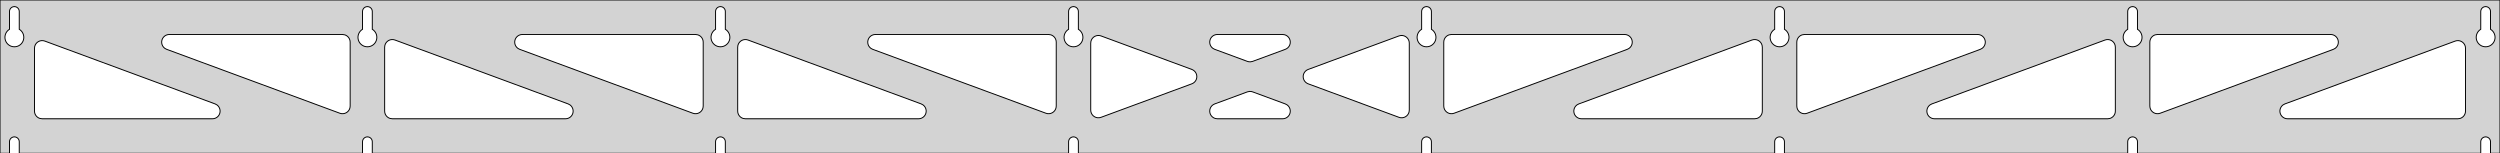 <?xml version="1.0" standalone="no"?>
<!DOCTYPE svg PUBLIC "-//W3C//DTD SVG 1.1//EN" "http://www.w3.org/Graphics/SVG/1.1/DTD/svg11.dtd">
<svg width="1305mm" height="80mm" viewBox="0 -80 1305 80" xmlns="http://www.w3.org/2000/svg" version="1.1">
<title>OpenSCAD Model</title>
<path d="
M 1305,-80 L 0,-80 L 0,-0 L 4.95,-0 L 4.95,-6 L 5.006,-6.53
 L 5.17,-7.037 L 5.437,-7.499 L 5.794,-7.895 L 6.225,-8.208 L 6.712,-8.425 L 7.233,-8.536
 L 7.767,-8.536 L 8.288,-8.425 L 8.775,-8.208 L 9.206,-7.895 L 9.563,-7.499 L 9.83,-7.037
 L 9.994,-6.53 L 10.05,-6 L 10.05,-0 L 189.236,-0 L 189.236,-6 L 189.291,-6.53
 L 189.456,-7.037 L 189.723,-7.499 L 190.079,-7.895 L 190.511,-8.208 L 190.998,-8.425 L 191.519,-8.536
 L 192.052,-8.536 L 192.574,-8.425 L 193.061,-8.208 L 193.492,-7.895 L 193.849,-7.499 L 194.115,-7.037
 L 194.28,-6.53 L 194.336,-6 L 194.336,-0 L 373.521,-0 L 373.521,-6 L 373.577,-6.53
 L 373.742,-7.037 L 374.008,-7.499 L 374.365,-7.895 L 374.796,-8.208 L 375.283,-8.425 L 375.805,-8.536
 L 376.338,-8.536 L 376.859,-8.425 L 377.346,-8.208 L 377.778,-7.895 L 378.134,-7.499 L 378.401,-7.037
 L 378.566,-6.53 L 378.621,-6 L 378.621,-0 L 557.807,-0 L 557.807,-6 L 557.863,-6.53
 L 558.028,-7.037 L 558.294,-7.499 L 558.651,-7.895 L 559.082,-8.208 L 559.569,-8.425 L 560.091,-8.536
 L 560.624,-8.536 L 561.145,-8.425 L 561.632,-8.208 L 562.063,-7.895 L 562.42,-7.499 L 562.687,-7.037
 L 562.851,-6.53 L 562.907,-6 L 562.907,-0 L 742.093,-0 L 742.093,-6 L 742.149,-6.53
 L 742.313,-7.037 L 742.58,-7.499 L 742.937,-7.895 L 743.368,-8.208 L 743.855,-8.425 L 744.376,-8.536
 L 744.909,-8.536 L 745.431,-8.425 L 745.918,-8.208 L 746.349,-7.895 L 746.706,-7.499 L 746.972,-7.037
 L 747.137,-6.53 L 747.193,-6 L 747.193,-0 L 926.379,-0 L 926.379,-6 L 926.434,-6.53
 L 926.599,-7.037 L 926.866,-7.499 L 927.222,-7.895 L 927.654,-8.208 L 928.141,-8.425 L 928.662,-8.536
 L 929.195,-8.536 L 929.717,-8.425 L 930.204,-8.208 L 930.635,-7.895 L 930.992,-7.499 L 931.258,-7.037
 L 931.423,-6.53 L 931.479,-6 L 931.479,-0 L 1110.66,-0 L 1110.66,-6 L 1110.72,-6.53
 L 1110.88,-7.037 L 1111.15,-7.499 L 1111.51,-7.895 L 1111.94,-8.208 L 1112.43,-8.425 L 1112.95,-8.536
 L 1113.48,-8.536 L 1114,-8.425 L 1114.49,-8.208 L 1114.92,-7.895 L 1115.28,-7.499 L 1115.54,-7.037
 L 1115.71,-6.53 L 1115.76,-6 L 1115.76,-0 L 1294.95,-0 L 1294.95,-6 L 1295.01,-6.53
 L 1295.17,-7.037 L 1295.44,-7.499 L 1295.79,-7.895 L 1296.22,-8.208 L 1296.71,-8.425 L 1297.23,-8.536
 L 1297.77,-8.536 L 1298.29,-8.425 L 1298.77,-8.208 L 1299.21,-7.895 L 1299.56,-7.499 L 1299.83,-7.037
 L 1299.99,-6.53 L 1300.05,-6 L 1300.05,-0 L 1305,-0 z
M 6.986,-55.607 L 6.477,-55.688 L 5.98,-55.821 L 5.499,-56.005 L 5.04,-56.239 L 4.608,-56.52
 L 4.208,-56.844 L 3.844,-57.208 L 3.52,-57.608 L 3.239,-58.04 L 3.005,-58.499 L 2.821,-58.98
 L 2.688,-59.477 L 2.607,-59.986 L 2.58,-60.5 L 2.607,-61.014 L 2.688,-61.523 L 2.821,-62.02
 L 3.005,-62.501 L 3.239,-62.96 L 3.52,-63.392 L 3.844,-63.792 L 4.208,-64.156 L 4.608,-64.48
 L 4.95,-64.702 L 4.95,-74 L 5.006,-74.53 L 5.17,-75.037 L 5.437,-75.499 L 5.794,-75.895
 L 6.225,-76.208 L 6.712,-76.425 L 7.233,-76.536 L 7.767,-76.536 L 8.288,-76.425 L 8.775,-76.208
 L 9.206,-75.895 L 9.563,-75.499 L 9.83,-75.037 L 9.994,-74.53 L 10.05,-74 L 10.05,-64.702
 L 10.392,-64.48 L 10.792,-64.156 L 11.156,-63.792 L 11.48,-63.392 L 11.761,-62.96 L 11.995,-62.501
 L 12.179,-62.02 L 12.312,-61.523 L 12.393,-61.014 L 12.42,-60.5 L 12.393,-59.986 L 12.312,-59.477
 L 12.179,-58.98 L 11.995,-58.499 L 11.761,-58.04 L 11.48,-57.608 L 11.156,-57.208 L 10.792,-56.844
 L 10.392,-56.52 L 9.96,-56.239 L 9.501,-56.005 L 9.02,-55.821 L 8.523,-55.688 L 8.014,-55.607
 L 7.5,-55.58 z
M 191.271,-55.607 L 190.763,-55.688 L 190.265,-55.821 L 189.785,-56.005 L 189.326,-56.239 L 188.894,-56.52
 L 188.494,-56.844 L 188.129,-57.208 L 187.805,-57.608 L 187.525,-58.04 L 187.291,-58.499 L 187.107,-58.98
 L 186.973,-59.477 L 186.893,-59.986 L 186.866,-60.5 L 186.893,-61.014 L 186.973,-61.523 L 187.107,-62.02
 L 187.291,-62.501 L 187.525,-62.96 L 187.805,-63.392 L 188.129,-63.792 L 188.494,-64.156 L 188.894,-64.48
 L 189.236,-64.702 L 189.236,-74 L 189.291,-74.53 L 189.456,-75.037 L 189.723,-75.499 L 190.079,-75.895
 L 190.511,-76.208 L 190.998,-76.425 L 191.519,-76.536 L 192.052,-76.536 L 192.574,-76.425 L 193.061,-76.208
 L 193.492,-75.895 L 193.849,-75.499 L 194.115,-75.037 L 194.28,-74.53 L 194.336,-74 L 194.336,-64.702
 L 194.678,-64.48 L 195.078,-64.156 L 195.442,-63.792 L 195.766,-63.392 L 196.047,-62.96 L 196.28,-62.501
 L 196.465,-62.02 L 196.598,-61.523 L 196.679,-61.014 L 196.706,-60.5 L 196.679,-59.986 L 196.598,-59.477
 L 196.465,-58.98 L 196.28,-58.499 L 196.047,-58.04 L 195.766,-57.608 L 195.442,-57.208 L 195.078,-56.844
 L 194.678,-56.52 L 194.246,-56.239 L 193.787,-56.005 L 193.306,-55.821 L 192.809,-55.688 L 192.3,-55.607
 L 191.786,-55.58 z
M 375.557,-55.607 L 375.049,-55.688 L 374.551,-55.821 L 374.07,-56.005 L 373.611,-56.239 L 373.18,-56.52
 L 372.779,-56.844 L 372.415,-57.208 L 372.091,-57.608 L 371.811,-58.04 L 371.577,-58.499 L 371.392,-58.98
 L 371.259,-59.477 L 371.178,-59.986 L 371.151,-60.5 L 371.178,-61.014 L 371.259,-61.523 L 371.392,-62.02
 L 371.577,-62.501 L 371.811,-62.96 L 372.091,-63.392 L 372.415,-63.792 L 372.779,-64.156 L 373.18,-64.48
 L 373.521,-64.702 L 373.521,-74 L 373.577,-74.53 L 373.742,-75.037 L 374.008,-75.499 L 374.365,-75.895
 L 374.796,-76.208 L 375.283,-76.425 L 375.805,-76.536 L 376.338,-76.536 L 376.859,-76.425 L 377.346,-76.208
 L 377.778,-75.895 L 378.134,-75.499 L 378.401,-75.037 L 378.566,-74.53 L 378.621,-74 L 378.621,-64.702
 L 378.963,-64.48 L 379.364,-64.156 L 379.728,-63.792 L 380.052,-63.392 L 380.332,-62.96 L 380.566,-62.501
 L 380.751,-62.02 L 380.884,-61.523 L 380.964,-61.014 L 380.991,-60.5 L 380.964,-59.986 L 380.884,-59.477
 L 380.751,-58.98 L 380.566,-58.499 L 380.332,-58.04 L 380.052,-57.608 L 379.728,-57.208 L 379.364,-56.844
 L 378.963,-56.52 L 378.531,-56.239 L 378.073,-56.005 L 377.592,-55.821 L 377.094,-55.688 L 376.586,-55.607
 L 376.071,-55.58 z
M 559.843,-55.607 L 559.334,-55.688 L 558.837,-55.821 L 558.356,-56.005 L 557.897,-56.239 L 557.465,-56.52
 L 557.065,-56.844 L 556.701,-57.208 L 556.377,-57.608 L 556.096,-58.04 L 555.863,-58.499 L 555.678,-58.98
 L 555.545,-59.477 L 555.464,-59.986 L 555.437,-60.5 L 555.464,-61.014 L 555.545,-61.523 L 555.678,-62.02
 L 555.863,-62.501 L 556.096,-62.96 L 556.377,-63.392 L 556.701,-63.792 L 557.065,-64.156 L 557.465,-64.48
 L 557.807,-64.702 L 557.807,-74 L 557.863,-74.53 L 558.028,-75.037 L 558.294,-75.499 L 558.651,-75.895
 L 559.082,-76.208 L 559.569,-76.425 L 560.091,-76.536 L 560.624,-76.536 L 561.145,-76.425 L 561.632,-76.208
 L 562.063,-75.895 L 562.42,-75.499 L 562.687,-75.037 L 562.851,-74.53 L 562.907,-74 L 562.907,-64.702
 L 563.249,-64.48 L 563.649,-64.156 L 564.013,-63.792 L 564.337,-63.392 L 564.618,-62.96 L 564.852,-62.501
 L 565.036,-62.02 L 565.17,-61.523 L 565.25,-61.014 L 565.277,-60.5 L 565.25,-59.986 L 565.17,-59.477
 L 565.036,-58.98 L 564.852,-58.499 L 564.618,-58.04 L 564.337,-57.608 L 564.013,-57.208 L 563.649,-56.844
 L 563.249,-56.52 L 562.817,-56.239 L 562.358,-56.005 L 561.877,-55.821 L 561.38,-55.688 L 560.871,-55.607
 L 560.357,-55.58 z
M 744.129,-55.607 L 743.62,-55.688 L 743.122,-55.821 L 742.642,-56.005 L 742.183,-56.239 L 741.751,-56.52
 L 741.351,-56.844 L 740.987,-57.208 L 740.662,-57.608 L 740.382,-58.04 L 740.148,-58.499 L 739.964,-58.98
 L 739.83,-59.477 L 739.75,-59.986 L 739.723,-60.5 L 739.75,-61.014 L 739.83,-61.523 L 739.964,-62.02
 L 740.148,-62.501 L 740.382,-62.96 L 740.662,-63.392 L 740.987,-63.792 L 741.351,-64.156 L 741.751,-64.48
 L 742.093,-64.702 L 742.093,-74 L 742.149,-74.53 L 742.313,-75.037 L 742.58,-75.499 L 742.937,-75.895
 L 743.368,-76.208 L 743.855,-76.425 L 744.376,-76.536 L 744.909,-76.536 L 745.431,-76.425 L 745.918,-76.208
 L 746.349,-75.895 L 746.706,-75.499 L 746.972,-75.037 L 747.137,-74.53 L 747.193,-74 L 747.193,-64.702
 L 747.535,-64.48 L 747.935,-64.156 L 748.299,-63.792 L 748.623,-63.392 L 748.904,-62.96 L 749.137,-62.501
 L 749.322,-62.02 L 749.455,-61.523 L 749.536,-61.014 L 749.563,-60.5 L 749.536,-59.986 L 749.455,-59.477
 L 749.322,-58.98 L 749.137,-58.499 L 748.904,-58.04 L 748.623,-57.608 L 748.299,-57.208 L 747.935,-56.844
 L 747.535,-56.52 L 747.103,-56.239 L 746.644,-56.005 L 746.163,-55.821 L 745.666,-55.688 L 745.157,-55.607
 L 744.643,-55.58 z
M 928.414,-55.607 L 927.906,-55.688 L 927.408,-55.821 L 926.927,-56.005 L 926.469,-56.239 L 926.037,-56.52
 L 925.636,-56.844 L 925.272,-57.208 L 924.948,-57.608 L 924.668,-58.04 L 924.434,-58.499 L 924.249,-58.98
 L 924.116,-59.477 L 924.036,-59.986 L 924.009,-60.5 L 924.036,-61.014 L 924.116,-61.523 L 924.249,-62.02
 L 924.434,-62.501 L 924.668,-62.96 L 924.948,-63.392 L 925.272,-63.792 L 925.636,-64.156 L 926.037,-64.48
 L 926.379,-64.702 L 926.379,-74 L 926.434,-74.53 L 926.599,-75.037 L 926.866,-75.499 L 927.222,-75.895
 L 927.654,-76.208 L 928.141,-76.425 L 928.662,-76.536 L 929.195,-76.536 L 929.717,-76.425 L 930.204,-76.208
 L 930.635,-75.895 L 930.992,-75.499 L 931.258,-75.037 L 931.423,-74.53 L 931.479,-74 L 931.479,-64.702
 L 931.82,-64.48 L 932.221,-64.156 L 932.585,-63.792 L 932.909,-63.392 L 933.189,-62.96 L 933.423,-62.501
 L 933.608,-62.02 L 933.741,-61.523 L 933.822,-61.014 L 933.849,-60.5 L 933.822,-59.986 L 933.741,-59.477
 L 933.608,-58.98 L 933.423,-58.499 L 933.189,-58.04 L 932.909,-57.608 L 932.585,-57.208 L 932.221,-56.844
 L 931.82,-56.52 L 931.389,-56.239 L 930.93,-56.005 L 930.449,-55.821 L 929.951,-55.688 L 929.443,-55.607
 L 928.929,-55.58 z
M 1112.7,-55.607 L 1112.19,-55.688 L 1111.69,-55.821 L 1111.21,-56.005 L 1110.75,-56.239 L 1110.32,-56.52
 L 1109.92,-56.844 L 1109.56,-57.208 L 1109.23,-57.608 L 1108.95,-58.04 L 1108.72,-58.499 L 1108.54,-58.98
 L 1108.4,-59.477 L 1108.32,-59.986 L 1108.29,-60.5 L 1108.32,-61.014 L 1108.4,-61.523 L 1108.54,-62.02
 L 1108.72,-62.501 L 1108.95,-62.96 L 1109.23,-63.392 L 1109.56,-63.792 L 1109.92,-64.156 L 1110.32,-64.48
 L 1110.66,-64.702 L 1110.66,-74 L 1110.72,-74.53 L 1110.88,-75.037 L 1111.15,-75.499 L 1111.51,-75.895
 L 1111.94,-76.208 L 1112.43,-76.425 L 1112.95,-76.536 L 1113.48,-76.536 L 1114,-76.425 L 1114.49,-76.208
 L 1114.92,-75.895 L 1115.28,-75.499 L 1115.54,-75.037 L 1115.71,-74.53 L 1115.76,-74 L 1115.76,-64.702
 L 1116.11,-64.48 L 1116.51,-64.156 L 1116.87,-63.792 L 1117.19,-63.392 L 1117.48,-62.96 L 1117.71,-62.501
 L 1117.89,-62.02 L 1118.03,-61.523 L 1118.11,-61.014 L 1118.13,-60.5 L 1118.11,-59.986 L 1118.03,-59.477
 L 1117.89,-58.98 L 1117.71,-58.499 L 1117.48,-58.04 L 1117.19,-57.608 L 1116.87,-57.208 L 1116.51,-56.844
 L 1116.11,-56.52 L 1115.67,-56.239 L 1115.22,-56.005 L 1114.73,-55.821 L 1114.24,-55.688 L 1113.73,-55.607
 L 1113.21,-55.58 z
M 1296.99,-55.607 L 1296.48,-55.688 L 1295.98,-55.821 L 1295.5,-56.005 L 1295.04,-56.239 L 1294.61,-56.52
 L 1294.21,-56.844 L 1293.84,-57.208 L 1293.52,-57.608 L 1293.24,-58.04 L 1293.01,-58.499 L 1292.82,-58.98
 L 1292.69,-59.477 L 1292.61,-59.986 L 1292.58,-60.5 L 1292.61,-61.014 L 1292.69,-61.523 L 1292.82,-62.02
 L 1293.01,-62.501 L 1293.24,-62.96 L 1293.52,-63.392 L 1293.84,-63.792 L 1294.21,-64.156 L 1294.61,-64.48
 L 1294.95,-64.702 L 1294.95,-74 L 1295.01,-74.53 L 1295.17,-75.037 L 1295.44,-75.499 L 1295.79,-75.895
 L 1296.23,-76.208 L 1296.71,-76.425 L 1297.23,-76.536 L 1297.77,-76.536 L 1298.29,-76.425 L 1298.77,-76.208
 L 1299.21,-75.895 L 1299.56,-75.499 L 1299.83,-75.037 L 1299.99,-74.53 L 1300.05,-74 L 1300.05,-64.702
 L 1300.39,-64.48 L 1300.79,-64.156 L 1301.16,-63.792 L 1301.48,-63.392 L 1301.76,-62.96 L 1301.99,-62.501
 L 1302.18,-62.02 L 1302.31,-61.523 L 1302.39,-61.014 L 1302.42,-60.5 L 1302.39,-59.986 L 1302.31,-59.477
 L 1302.18,-58.98 L 1301.99,-58.499 L 1301.76,-58.04 L 1301.48,-57.608 L 1301.16,-57.208 L 1300.79,-56.844
 L 1300.39,-56.52 L 1299.96,-56.239 L 1299.5,-56.005 L 1299.02,-55.821 L 1298.52,-55.688 L 1298.01,-55.607
 L 1297.5,-55.58 z
M 756.557,-20.793 L 755.781,-21.103 L 755.085,-21.567 L 754.502,-22.166 L 754.055,-22.874 L 753.766,-23.658
 L 753.643,-24.643 L 753.643,-58 L 753.73,-58.832 L 753.989,-59.627 L 754.407,-60.351 L 754.966,-60.973
 L 755.643,-61.464 L 756.407,-61.804 L 757.643,-62 L 848.043,-62 L 848.875,-61.913 L 849.67,-61.654
 L 850.394,-61.236 L 851.016,-60.676 L 851.507,-60 L 851.848,-59.236 L 852.021,-58.418 L 852.021,-57.582
 L 851.848,-56.764 L 851.507,-56 L 851.016,-55.324 L 850.394,-54.764 L 849.428,-54.247 L 759.028,-20.89
 L 758.217,-20.684 L 757.382,-20.651 z
M 651.926,-47.757 L 651.115,-47.963 L 634.085,-54.247 L 633.118,-54.764 L 632.497,-55.324 L 632.005,-56
 L 631.665,-56.764 L 631.491,-57.582 L 631.491,-58.418 L 631.665,-59.236 L 632.005,-60 L 632.497,-60.676
 L 633.118,-61.236 L 633.843,-61.654 L 634.638,-61.913 L 635.469,-62 L 669.53,-62 L 670.616,-61.85
 L 671.393,-61.54 L 672.088,-61.075 L 672.672,-60.477 L 673.118,-59.769 L 673.407,-58.985 L 673.527,-58.157
 L 673.473,-57.323 L 673.246,-56.518 L 672.856,-55.778 L 672.322,-55.135 L 671.665,-54.617 L 670.915,-54.247
 L 653.885,-47.963 L 652.761,-47.724 z
M 546.783,-20.684 L 545.972,-20.89 L 455.572,-54.247 L 454.606,-54.764 L 453.984,-55.324 L 453.493,-56
 L 453.152,-56.764 L 452.979,-57.582 L 452.979,-58.418 L 453.152,-59.236 L 453.493,-60 L 453.984,-60.676
 L 454.606,-61.236 L 455.33,-61.654 L 456.125,-61.913 L 456.957,-62 L 547.357,-62 L 548.593,-61.804
 L 549.357,-61.464 L 550.034,-60.973 L 550.593,-60.351 L 551.011,-59.627 L 551.27,-58.832 L 551.357,-58
 L 551.357,-24.643 L 551.234,-23.658 L 550.945,-22.874 L 550.498,-22.166 L 549.915,-21.567 L 549.219,-21.103
 L 548.443,-20.793 L 547.618,-20.651 z
M 362.497,-20.684 L 361.687,-20.89 L 271.286,-54.247 L 270.32,-54.764 L 269.698,-55.324 L 269.207,-56
 L 268.867,-56.764 L 268.693,-57.582 L 268.693,-58.418 L 268.867,-59.236 L 269.207,-60 L 269.698,-60.676
 L 270.32,-61.236 L 271.044,-61.654 L 271.839,-61.913 L 272.671,-62 L 363.071,-62 L 364.307,-61.804
 L 365.071,-61.464 L 365.748,-60.973 L 366.307,-60.351 L 366.726,-59.627 L 366.984,-58.832 L 367.071,-58
 L 367.071,-24.643 L 366.948,-23.658 L 366.659,-22.874 L 366.213,-22.166 L 365.629,-21.567 L 364.934,-21.103
 L 364.157,-20.793 L 363.333,-20.651 z
M 1125.13,-20.793 L 1124.35,-21.103 L 1123.66,-21.567 L 1123.07,-22.166 L 1122.63,-22.874 L 1122.34,-23.658
 L 1122.21,-24.643 L 1122.21,-58 L 1122.3,-58.832 L 1122.56,-59.627 L 1122.98,-60.351 L 1123.54,-60.973
 L 1124.21,-61.464 L 1124.98,-61.804 L 1126.21,-62 L 1216.61,-62 L 1217.45,-61.913 L 1218.24,-61.654
 L 1218.97,-61.236 L 1219.59,-60.676 L 1220.08,-60 L 1220.42,-59.236 L 1220.59,-58.418 L 1220.59,-57.582
 L 1220.42,-56.764 L 1220.08,-56 L 1219.59,-55.324 L 1218.97,-54.764 L 1218,-54.247 L 1127.6,-20.89
 L 1126.79,-20.684 L 1125.95,-20.651 z
M 178.211,-20.684 L 177.401,-20.89 L 87.001,-54.247 L 86.034,-54.764 L 85.413,-55.324 L 84.921,-56
 L 84.581,-56.764 L 84.407,-57.582 L 84.407,-58.418 L 84.581,-59.236 L 84.921,-60 L 85.413,-60.676
 L 86.034,-61.236 L 86.758,-61.654 L 87.554,-61.913 L 88.385,-62 L 178.786,-62 L 180.022,-61.804
 L 180.786,-61.464 L 181.462,-60.973 L 182.022,-60.351 L 182.44,-59.627 L 182.698,-58.832 L 182.786,-58
 L 182.786,-24.643 L 182.663,-23.658 L 182.373,-22.874 L 181.927,-22.166 L 181.343,-21.567 L 180.648,-21.103
 L 179.871,-20.793 L 179.047,-20.651 z
M 940.843,-20.793 L 940.066,-21.103 L 939.371,-21.567 L 938.787,-22.166 L 938.341,-22.874 L 938.052,-23.658
 L 937.929,-24.643 L 937.929,-58 L 938.016,-58.832 L 938.274,-59.627 L 938.693,-60.351 L 939.252,-60.973
 L 939.929,-61.464 L 940.693,-61.804 L 941.929,-62 L 1032.33,-62 L 1033.16,-61.913 L 1033.96,-61.654
 L 1034.68,-61.236 L 1035.3,-60.676 L 1035.79,-60 L 1036.13,-59.236 L 1036.31,-58.418 L 1036.31,-57.582
 L 1036.13,-56.764 L 1035.79,-56 L 1035.3,-55.324 L 1034.68,-54.764 L 1033.71,-54.247 L 943.313,-20.89
 L 942.503,-20.684 L 941.667,-20.651 z
M 572.939,-18.535 L 572.121,-18.709 L 571.357,-19.049 L 570.681,-19.54 L 570.121,-20.162 L 569.703,-20.886
 L 569.445,-21.681 L 569.357,-22.513 L 569.357,-57.487 L 569.48,-58.472 L 569.77,-59.257 L 570.216,-59.964
 L 570.8,-60.563 L 571.495,-61.027 L 572.272,-61.337 L 573.096,-61.479 L 573.931,-61.446 L 574.742,-61.24
 L 622.134,-43.753 L 622.611,-43.54 L 623.306,-43.075 L 623.89,-42.477 L 624.336,-41.769 L 624.626,-40.985
 L 624.746,-40.157 L 624.691,-39.323 L 624.464,-38.518 L 624.075,-37.778 L 623.54,-37.135 L 622.884,-36.617
 L 622.134,-36.247 L 574.742,-18.76 L 573.775,-18.535 z
M 731.069,-18.554 L 730.258,-18.76 L 682.866,-36.247 L 682.389,-36.46 L 681.693,-36.925 L 681.11,-37.523
 L 680.664,-38.231 L 680.374,-39.015 L 680.254,-39.843 L 680.309,-40.677 L 680.536,-41.482 L 680.925,-42.222
 L 681.46,-42.865 L 682.116,-43.383 L 682.866,-43.753 L 730.258,-61.24 L 731.225,-61.465 L 732.061,-61.465
 L 732.879,-61.291 L 733.643,-60.951 L 734.319,-60.46 L 734.879,-59.838 L 735.297,-59.114 L 735.555,-58.319
 L 735.643,-57.487 L 735.643,-22.513 L 735.52,-21.528 L 735.23,-20.743 L 734.784,-20.036 L 734.2,-19.437
 L 733.505,-18.973 L 732.728,-18.663 L 731.904,-18.521 z
M 204.786,-18 L 203.55,-18.196 L 202.786,-18.536 L 202.109,-19.027 L 201.55,-19.649 L 201.132,-20.373
 L 200.873,-21.168 L 200.786,-22 L 200.786,-55.357 L 200.909,-56.342 L 201.198,-57.126 L 201.645,-57.834
 L 202.228,-58.433 L 202.923,-58.897 L 203.7,-59.207 L 204.524,-59.349 L 205.36,-59.316 L 206.17,-59.11
 L 296.571,-25.753 L 297.537,-25.236 L 298.159,-24.677 L 298.65,-24 L 298.99,-23.236 L 299.164,-22.418
 L 299.164,-21.582 L 298.99,-20.764 L 298.65,-20 L 298.159,-19.323 L 297.537,-18.764 L 296.813,-18.346
 L 296.018,-18.087 L 295.186,-18 z
M 389.071,-18 L 387.835,-18.196 L 387.071,-18.536 L 386.395,-19.027 L 385.835,-19.649 L 385.417,-20.373
 L 385.159,-21.168 L 385.071,-22 L 385.071,-55.357 L 385.195,-56.342 L 385.484,-57.126 L 385.93,-57.834
 L 386.514,-58.433 L 387.209,-58.897 L 387.986,-59.207 L 388.81,-59.349 L 389.646,-59.316 L 390.456,-59.11
 L 480.857,-25.753 L 481.823,-25.236 L 482.444,-24.677 L 482.936,-24 L 483.276,-23.236 L 483.45,-22.418
 L 483.45,-21.582 L 483.276,-20.764 L 482.936,-20 L 482.444,-19.323 L 481.823,-18.764 L 481.099,-18.346
 L 480.303,-18.087 L 479.472,-18 z
M 825.528,-18 L 824.697,-18.087 L 823.901,-18.346 L 823.177,-18.764 L 822.556,-19.323 L 822.064,-20
 L 821.724,-20.764 L 821.55,-21.582 L 821.55,-22.418 L 821.724,-23.236 L 822.064,-24 L 822.556,-24.677
 L 823.177,-25.236 L 824.143,-25.753 L 914.544,-59.11 L 915.354,-59.316 L 916.19,-59.349 L 917.014,-59.207
 L 917.791,-58.897 L 918.486,-58.433 L 919.07,-57.834 L 919.516,-57.126 L 919.805,-56.342 L 919.929,-55.357
 L 919.929,-22 L 919.841,-21.168 L 919.583,-20.373 L 919.165,-19.649 L 918.605,-19.027 L 917.929,-18.536
 L 917.165,-18.196 L 915.929,-18 z
M 1009.81,-18 L 1008.98,-18.087 L 1008.19,-18.346 L 1007.46,-18.764 L 1006.84,-19.323 L 1006.35,-20
 L 1006.01,-20.764 L 1005.84,-21.582 L 1005.84,-22.418 L 1006.01,-23.236 L 1006.35,-24 L 1006.84,-24.677
 L 1007.46,-25.236 L 1008.43,-25.753 L 1098.83,-59.11 L 1099.64,-59.316 L 1100.48,-59.349 L 1101.3,-59.207
 L 1102.08,-58.897 L 1102.77,-58.433 L 1103.36,-57.834 L 1103.8,-57.126 L 1104.09,-56.342 L 1104.21,-55.357
 L 1104.21,-22 L 1104.13,-21.168 L 1103.87,-20.373 L 1103.45,-19.649 L 1102.89,-19.027 L 1102.21,-18.536
 L 1101.45,-18.196 L 1100.21,-18 z
M 22,-18 L 20.764,-18.196 L 20,-18.536 L 19.323,-19.027 L 18.764,-19.649 L 18.346,-20.373
 L 18.087,-21.168 L 18,-22 L 18,-54.804 L 18.123,-55.788 L 18.413,-56.573 L 18.859,-57.28
 L 19.442,-57.879 L 20.138,-58.344 L 20.915,-58.653 L 21.739,-58.795 L 22.574,-58.762 L 23.385,-58.556
 L 112.285,-25.753 L 113.252,-25.236 L 113.873,-24.677 L 114.364,-24 L 114.705,-23.236 L 114.878,-22.418
 L 114.878,-21.582 L 114.705,-20.764 L 114.364,-20 L 113.873,-19.323 L 113.252,-18.764 L 112.527,-18.346
 L 111.732,-18.087 L 110.9,-18 z
M 1194.1,-18 L 1193.27,-18.087 L 1192.47,-18.346 L 1191.75,-18.764 L 1191.13,-19.323 L 1190.64,-20
 L 1190.3,-20.764 L 1190.12,-21.582 L 1190.12,-22.418 L 1190.3,-23.236 L 1190.64,-24 L 1191.13,-24.677
 L 1191.75,-25.236 L 1192.71,-25.753 L 1281.62,-58.556 L 1282.43,-58.762 L 1283.26,-58.795 L 1284.09,-58.653
 L 1284.86,-58.344 L 1285.56,-57.879 L 1286.14,-57.28 L 1286.59,-56.573 L 1286.88,-55.788 L 1287,-54.804
 L 1287,-22 L 1286.91,-21.168 L 1286.65,-20.373 L 1286.24,-19.649 L 1285.68,-19.027 L 1285,-18.536
 L 1284.24,-18.196 L 1283,-18 z
M 635.469,-18 L 634.384,-18.15 L 633.607,-18.46 L 632.912,-18.924 L 632.328,-19.523 L 631.882,-20.231
 L 631.593,-21.015 L 631.473,-21.843 L 631.527,-22.677 L 631.754,-23.482 L 632.143,-24.222 L 632.678,-24.865
 L 633.335,-25.383 L 634.085,-25.753 L 651.115,-32.037 L 652.239,-32.276 L 653.074,-32.243 L 653.885,-32.037
 L 670.915,-25.753 L 671.882,-25.236 L 672.503,-24.677 L 672.995,-24 L 673.335,-23.236 L 673.509,-22.418
 L 673.509,-21.582 L 673.335,-20.764 L 672.995,-20 L 672.503,-19.323 L 671.882,-18.764 L 671.157,-18.346
 L 670.362,-18.087 L 669.53,-18 z
" stroke="black" fill="lightgray" stroke-width="0.5"/>
</svg>
